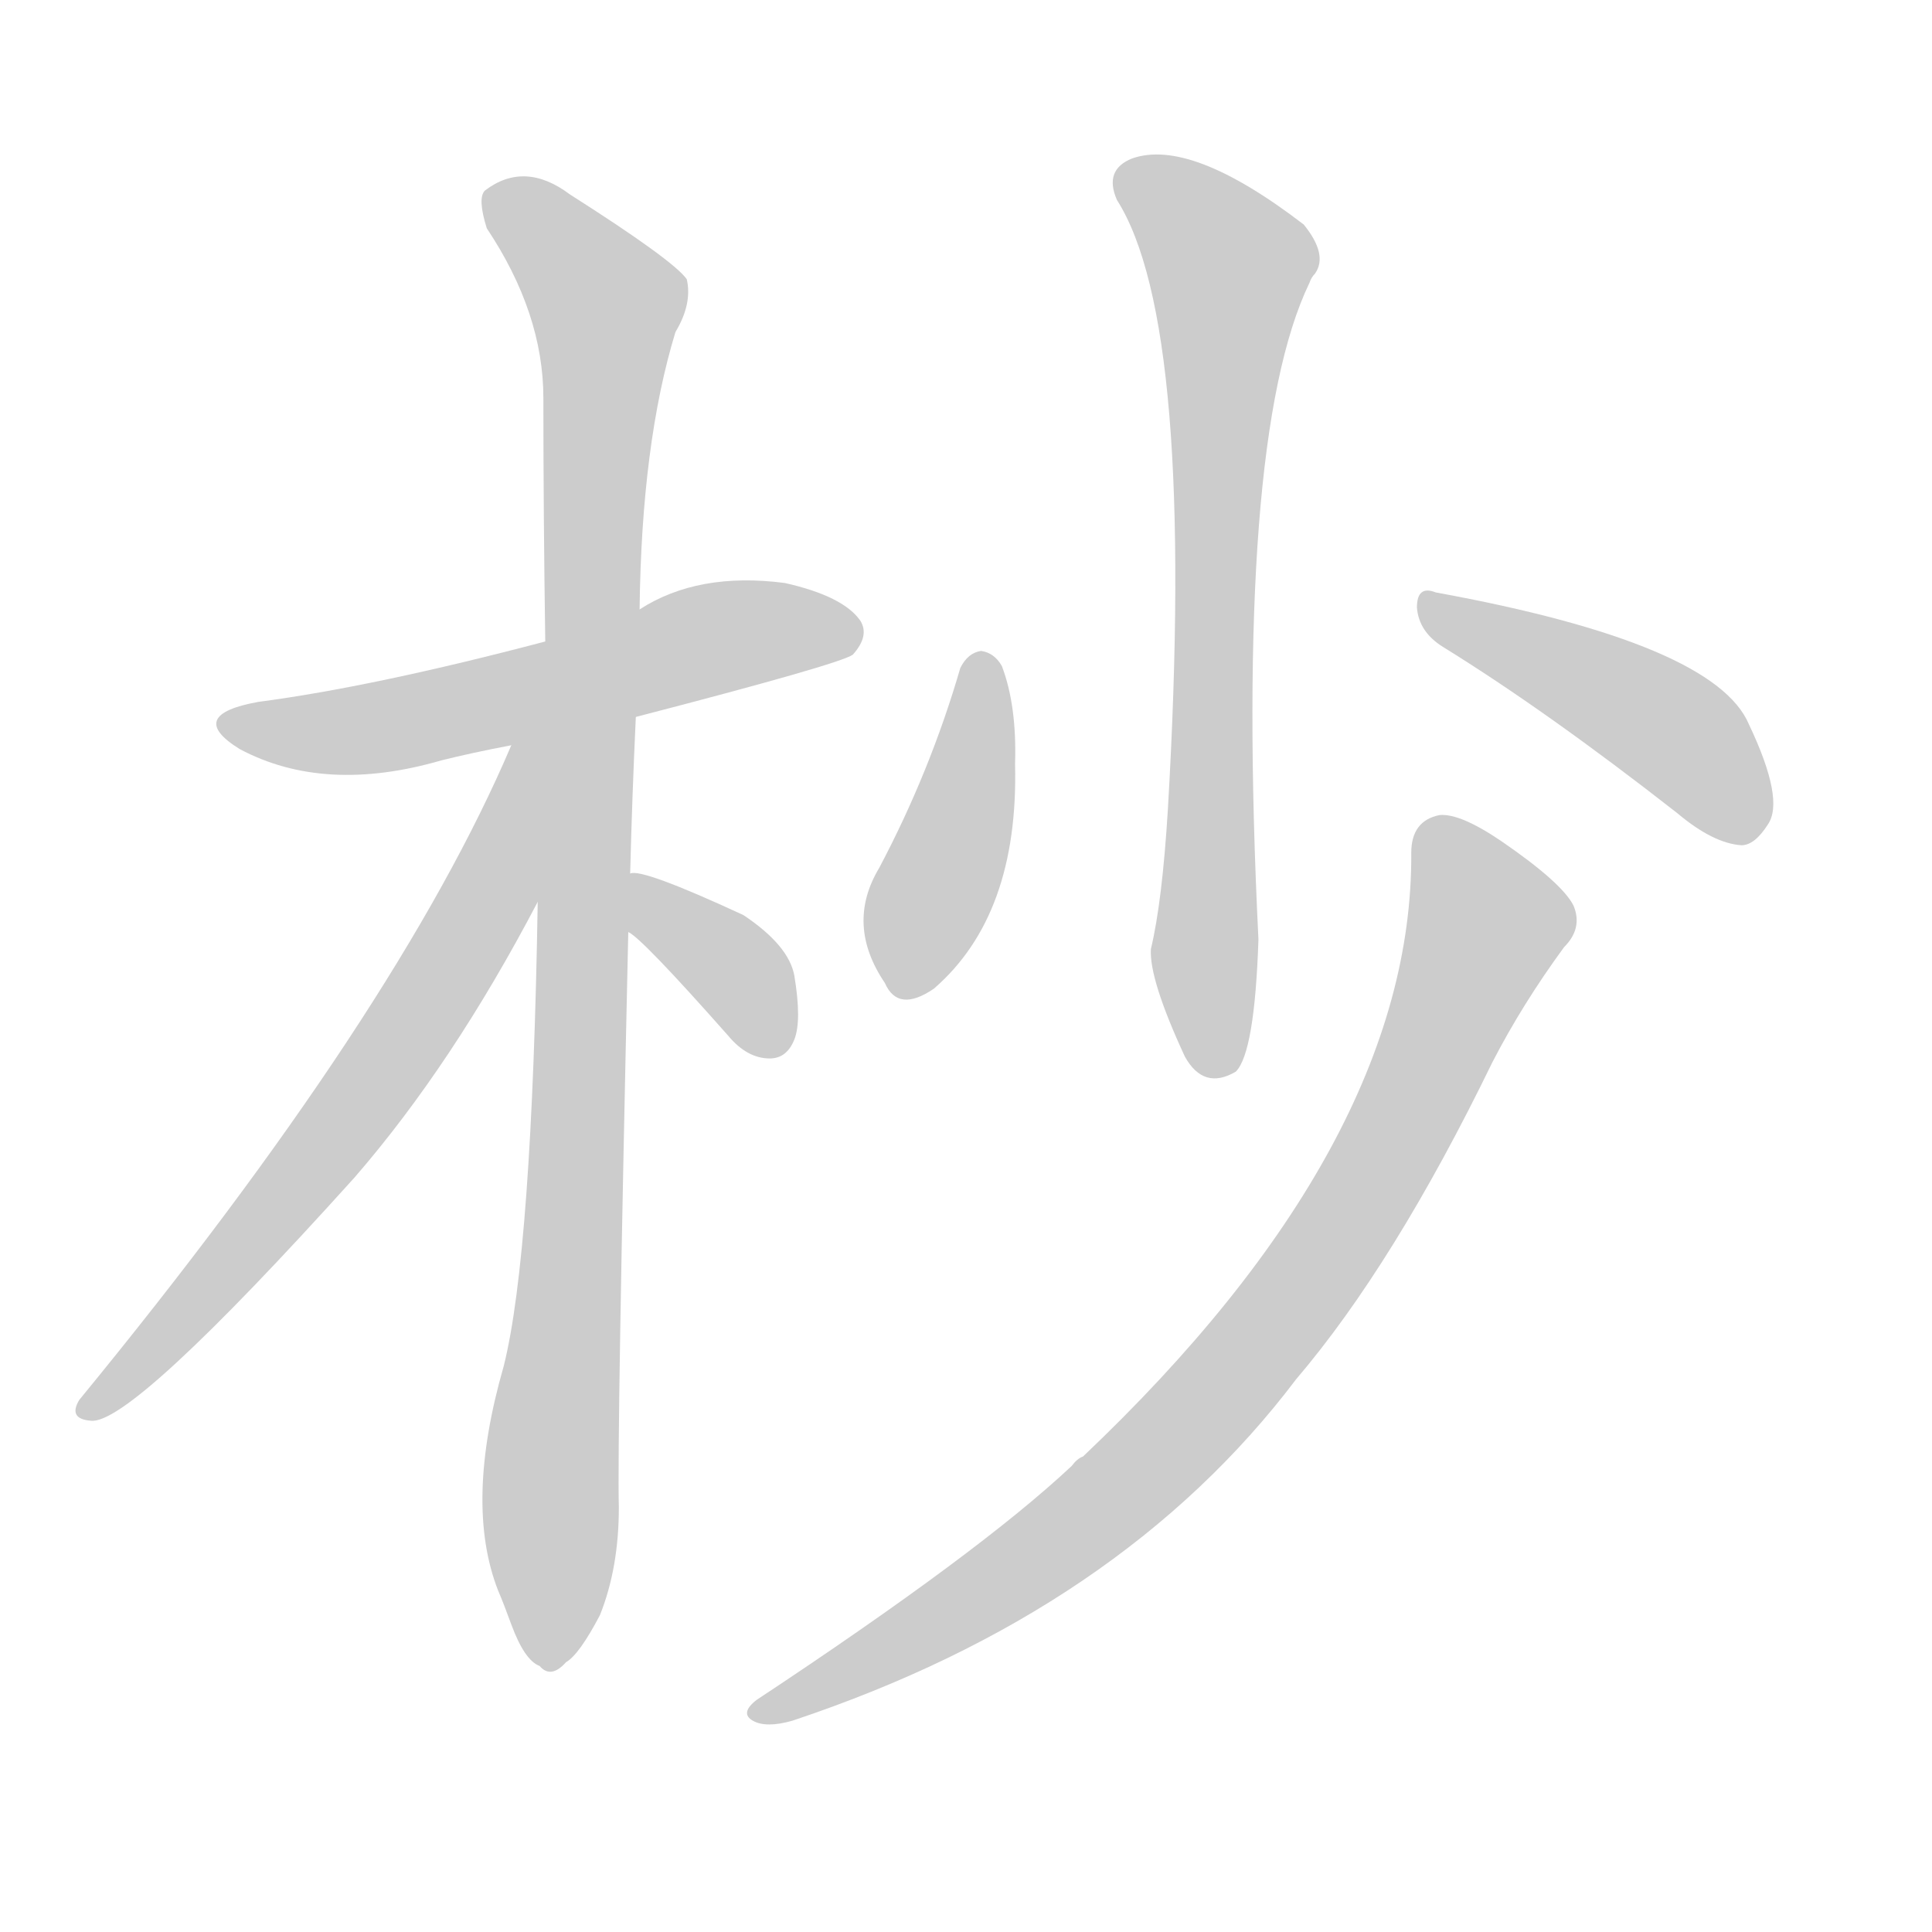 <!--
AnimCJK 2016-2018 Copyright Francois Mizessyn - https://github.com/parsimonhi/animCJK
Derived from:
    MakeMeAHanzi project - https://github.com/skishore/makemeahanzi
    Arphic PL KaitiM GB - https://apps.ubuntu.com/cat/applications/precise/fonts-arphic-gkai00mp/
    Arphic PL UKai - https://apps.ubuntu.com/cat/applications/fonts-arphic-ukai/
You can redistribute and/or modify this file under the terms of the Arphic Public License
as published by Arphic Technology Co., Ltd.
You should have received a copy of this license (the directory "APL") along with this file;
if not, see http://ftp.gnu.org/non-gnu/chinese-fonts-truetype/LICENSE.
-->
<svg id="z26474" class="acjk" version="1.1" viewBox="0 0 1024 1024" xmlns="http://www.w3.org/2000/svg" xmlns:xlink="http://www.w3.org/1999/xlink">
<style>
<![CDATA[
@keyframes z26474k {
	from {
		stroke:#ccc;
		stroke-dashoffset:3334;
	}
	1% {
		stroke:#c00;
		stroke-dashoffset:3334;
	}
	75% {
		stroke:#c00;
		stroke-dashoffset:0;
	}
	to {
		stroke:#000;
	}
}
#z26474 path[clip-path] {
	animation:z26474k 1s linear both;
	stroke-dasharray:3334;
	stroke-width:128;
	stroke-linecap:round;
	fill:none;
}
#z26474 path[clip-path="url(#z26474c1)"] {animation-delay:1s;}
#z26474 path[clip-path="url(#z26474c2)"] {animation-delay:2s;}
#z26474 path[clip-path="url(#z26474c3)"] {animation-delay:3s;}
#z26474 path[clip-path="url(#z26474c4)"] {animation-delay:4s;}
#z26474 path[clip-path="url(#z26474c5)"] {animation-delay:5s;}
#z26474 path[clip-path="url(#z26474c6)"] {animation-delay:6s;}
#z26474 path[clip-path="url(#z26474c7)"] {animation-delay:7s;}
#z26474 path[clip-path="url(#z26474c8)"] {animation-delay:8s;}
#z26474 path {fill:#ccc;}
]]>
</style>
<path id="z26474d1" d="M337 380Q445 352 452 347Q461 337 456 329Q447 316 416 309Q370 303 339 323C306 334 306 334 289 340Q198 364 137 372Q98 379 127 397Q172 421 234 403Q250 399 271 395C315 385 315 385 337 380Z"></path>
<path id="z26474d2" d="M334 463Q335 423 337 380C338 342 338 342 339 323Q340 235 358 176Q367 161 364 148Q357 138 302 103Q278 85 257 101Q253 105 258 121Q288 166 288 211Q288 272 289 340C286 432 286 432 285 478Q282 664 267 724Q246 797 264 843Q267 850 271 861Q278 880 286 883Q292 890 300 881Q307 877 318 856Q328 831 328 799Q327 763 333 494C334 473 334 473 334 463Z"></path>
<path id="z26474d3" d="M271 395Q211 536 42 742Q36 752 48 753Q69 756 188 624Q240 564 285 478C324 413 299 324 271 395Z"></path>
<path id="z26474d4" d="M333 494Q340 497 386 549Q396 561 408 561Q417 561 421 551Q425 541 421 517Q418 501 394 485Q340 460 334 463C324 463 325 488 333 494Z"></path>
<path id="z26474d5" d="M592 106Q634 172 619 429Q616 478 610 503Q609 519 628 560Q638 578 655 568Q665 558 667 498Q654 233 694 150Q695 147 697 145Q704 135 691 119Q631 73 600 84Q585 90 592 106Z"></path>
<path id="z26474d6" d="M509 354Q493 409 466 460Q448 490 469 521Q476 537 495 524Q540 485 538 405Q539 374 531 353Q527 346 520 345Q513 346 509 354Z"></path>
<path id="z26474d7" d="M765 343Q820 377 889 431Q908 447 923 448Q930 448 937 437Q946 424 927 384Q909 341 761 314Q751 310 751 322Q752 335 765 343Z"></path>
<path id="z26474d8" d="M748 452Q749 606 574 772Q571 773 568 777Q519 823 401 901Q392 908 399 912Q406 916 420 912Q594 854 687 731Q739 670 791 563Q807 532 829 502Q839 492 834 480Q828 468 796 446Q774 431 763 432Q748 435 748 452Z"></path>
<defs>
	<clipPath id="z26474c1"><use xlink:href="#z26474d1"></use></clipPath>
	<clipPath id="z26474c2"><use xlink:href="#z26474d2"></use></clipPath>
	<clipPath id="z26474c3"><use xlink:href="#z26474d3"></use></clipPath>
	<clipPath id="z26474c4"><use xlink:href="#z26474d4"></use></clipPath>
	<clipPath id="z26474c5"><use xlink:href="#z26474d5"></use></clipPath>
	<clipPath id="z26474c6"><use xlink:href="#z26474d6"></use></clipPath>
	<clipPath id="z26474c7"><use xlink:href="#z26474d7"></use></clipPath>
	<clipPath id="z26474c8"><use xlink:href="#z26474d8"></use></clipPath>
</defs>
<path pathLength="3333" clip-path="url(#z26474c1)" d="M125 385L451 329"></path>
<path pathLength="3333" clip-path="url(#z26474c2)" d="M261 105L324 165L293 881"></path>
<path pathLength="3333" clip-path="url(#z26474c3)" d="M281 399L202 568L48 747"></path>
<path pathLength="3333" clip-path="url(#z26474c4)" d="M340 469L411 555"></path>
<path pathLength="3333" clip-path="url(#z26474c5)" d="M596 95L655 153L642 566"></path>
<path pathLength="3333" clip-path="url(#z26474c6)" d="M520 355L479 526"></path>
<path pathLength="3333" clip-path="url(#z26474c7)" d="M759 323L879 382L929 441"></path>
<path pathLength="3333" clip-path="url(#z26474c8)" d="M759 441L788 499L675 702L552 823L403 905"></path>
</svg>